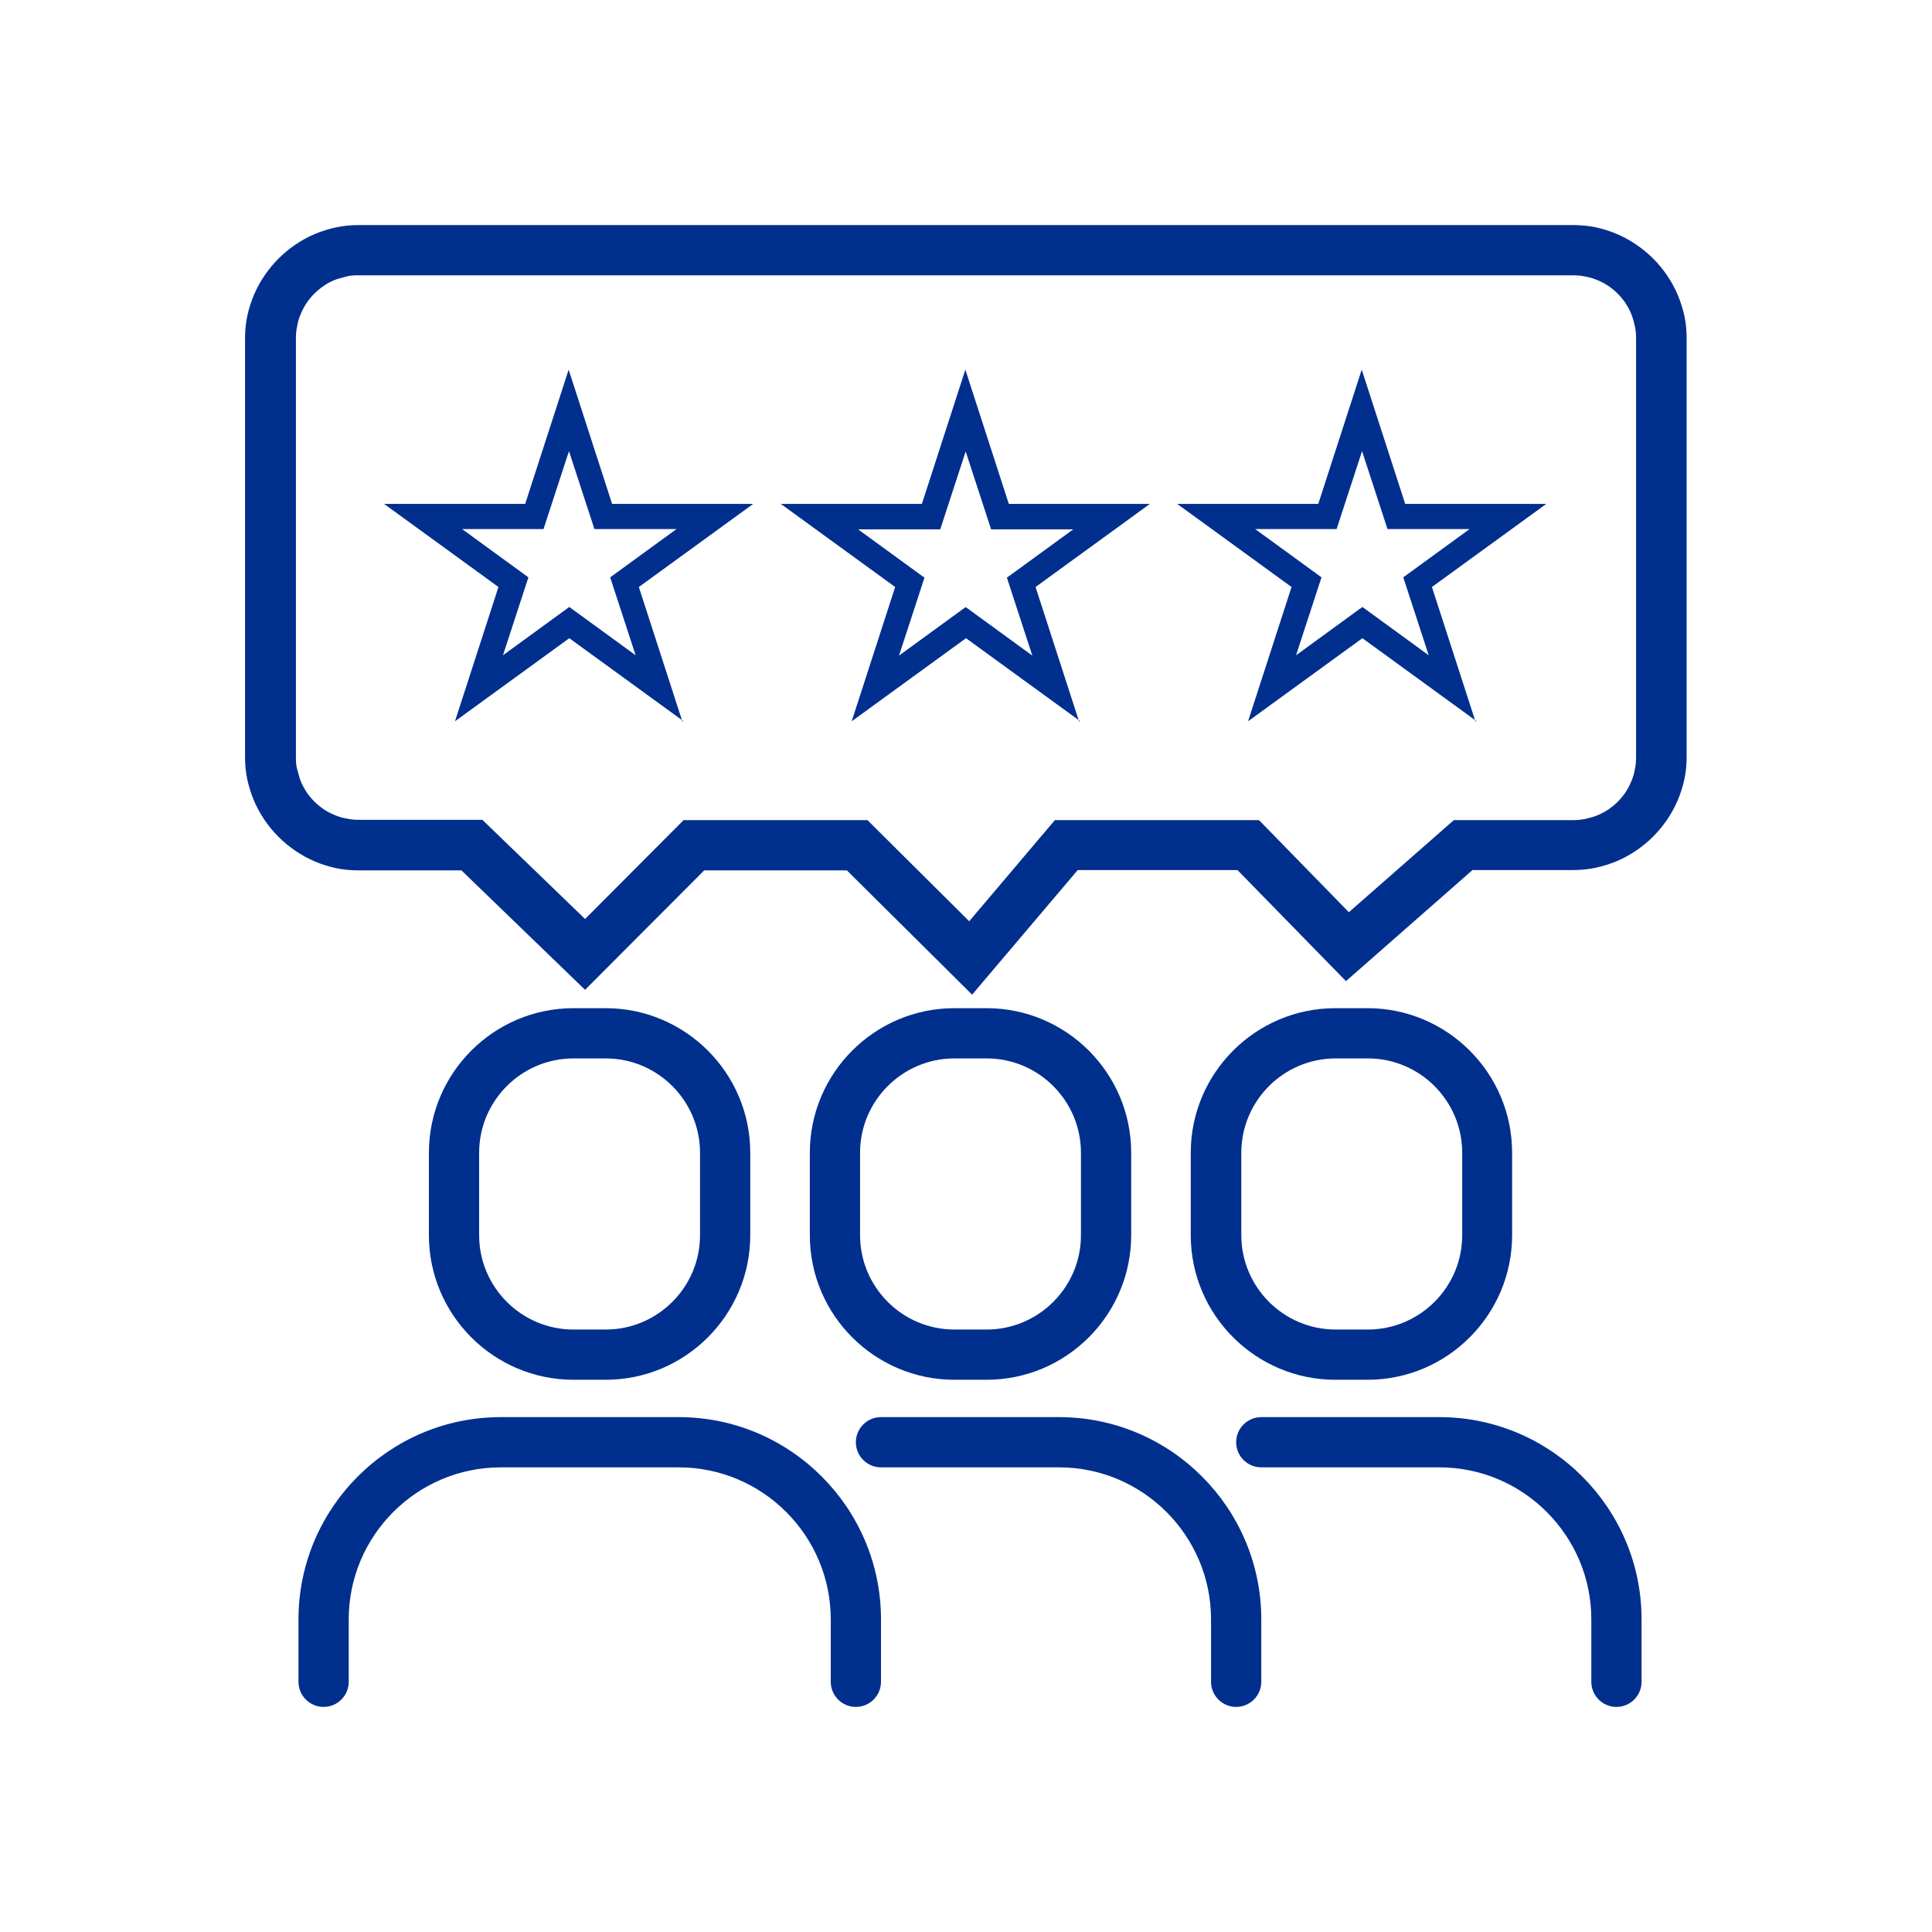 <?xml version="1.0" encoding="UTF-8"?>
<svg xmlns="http://www.w3.org/2000/svg" version="1.1" viewBox="0 0 600 600">
  <defs>
    <style>
      .cls-1 {
        fill: #002f8e;
      }
    </style>
  </defs>
  <!-- Generator: Adobe Illustrator 28.7.2, SVG Export Plug-In . SVG Version: 1.2.0 Build 154)  -->
  <g>
    <g id="Layer_1">
      <g id="Layer_1-2" data-name="Layer_1">
        <g>
          <path class="cls-1" d="M188.1,428.5h-10c-24.7,0-44.9-20.1-44.9-44.9v-25.6c0-24.7,20.1-44.9,44.9-44.9h10c24.7,0,44.9,20.1,44.9,44.9v25.6c0,24.7-20.1,44.9-44.9,44.9ZM178.1,328.7c-16.1,0-29.3,13.1-29.3,29.3v25.6c0,16.1,13.1,29.3,29.3,29.3h10c16.1,0,29.3-13.1,29.3-29.3v-25.6c0-16.1-13.1-29.3-29.3-29.3h-10Z"/>
          <path class="cls-1" d="M306.4,428.5h-10c-24.7,0-44.9-20.1-44.9-44.9v-25.6c0-24.7,20.1-44.9,44.9-44.9h10c24.7,0,44.9,20.1,44.9,44.9v25.6c0,24.7-20.1,44.9-44.9,44.9ZM296.4,328.7c-16.1,0-29.3,13.1-29.3,29.3v25.6c0,16.1,13.1,29.3,29.3,29.3h10c16.1,0,29.3-13.1,29.3-29.3v-25.6c0-16.1-13.1-29.3-29.3-29.3h-10Z"/>
          <path class="cls-1" d="M424.7,428.5h-10c-24.7,0-44.9-20.1-44.9-44.9v-25.6c0-24.7,20.1-44.9,44.9-44.9h10c24.7,0,44.9,20.1,44.9,44.9v25.6c0,24.7-20.1,44.9-44.9,44.9ZM414.8,328.7c-16.1,0-29.3,13.1-29.3,29.3v25.6c0,16.1,13.1,29.3,29.3,29.3h10c16.1,0,29.3-13.1,29.3-29.3v-25.6c0-16.1-13.1-29.3-29.3-29.3h-10Z"/>
          <path class="cls-1" d="M265.8,530.1c-4.3,0-7.8-3.5-7.8-7.8v-19.4c0-26-21.2-47.2-47.2-47.2h-55.3c-26,0-47.2,21.2-47.2,47.2v19.4c0,4.3-3.5,7.8-7.8,7.8s-7.8-3.5-7.8-7.8v-19.4c0-34.6,28.2-62.8,62.8-62.8h55.3c34.6,0,62.8,28.2,62.8,62.8v19.4c0,4.3-3.5,7.8-7.8,7.8h0Z"/>
          <path class="cls-1" d="M383.9,530.1c-4.3,0-7.8-3.5-7.8-7.8v-19.4c0-26-21.2-47.2-47.2-47.2h-55.3c-4.3,0-7.8-3.5-7.8-7.8s3.5-7.8,7.8-7.8h55.3c34.6,0,62.8,28.2,62.8,62.8v19.4c0,4.3-3.5,7.8-7.8,7.8Z"/>
          <path class="cls-1" d="M502,530.1c-4.3,0-7.8-3.5-7.8-7.8v-19.4c0-26-21.2-47.2-47.2-47.2h-55.3c-4.3,0-7.8-3.5-7.8-7.8s3.5-7.8,7.8-7.8h55.3c34.6,0,62.8,28.2,62.8,62.8v19.4c0,4.3-3.5,7.8-7.8,7.8Z"/>
          <g>
            <path class="cls-1" d="M302,309l-39-38.7h-44.3l-37,37.1-38.4-37.1h-31.9c-2.4,0-4.8-.2-7.1-.7-2.3-.5-4.5-1.2-6.6-2.1s-4.1-2-6-3.3-3.6-2.7-5.2-4.3-3.1-3.4-4.3-5.2c-1.3-1.9-2.4-3.9-3.3-6s-1.6-4.4-2.1-6.6c-.5-2.3-.7-4.7-.7-7.1V105.2c0-2.4.2-4.8.7-7.1.5-2.3,1.2-4.5,2.1-6.6s2-4.1,3.3-6,2.7-3.6,4.3-5.2c1.6-1.6,3.4-3.1,5.2-4.3,1.9-1.3,3.9-2.4,6-3.3s4.4-1.6,6.7-2.1c2.3-.5,4.7-.7,7.1-.7h377c2.4,0,4.8.2,7.1.7,2.3.5,4.5,1.2,6.6,2.1s4.1,2,6,3.3,3.6,2.7,5.2,4.3c1.6,1.6,3.1,3.4,4.3,5.2,1.3,1.9,2.4,3.9,3.3,6,.9,2.1,1.6,4.4,2.1,6.6.5,2.3.7,4.7.7,7.1v129.7c0,2.4-.2,4.8-.7,7.1s-1.2,4.5-2.1,6.6c-.9,2.1-2,4.1-3.3,6s-2.7,3.6-4.3,5.2c-1.6,1.6-3.3,3-5.2,4.3-1.9,1.3-3.9,2.4-6,3.3s-4.4,1.6-6.7,2.1c-2.3.5-4.7.7-7.1.7h-31.1l-39.3,34.5-33.7-34.5h-49.6l-32.8,38.7h.1ZM212.2,254.7h57.2l31.6,31.4,26.6-31.4h63.4l27.9,28.6,32.6-28.6h36.9c1.3,0,2.7-.1,4-.4,1.3-.3,2.5-.6,3.7-1.1s2.3-1.1,3.4-1.8c1-.7,2-1.5,2.9-2.4s1.7-1.9,2.4-2.9c.7-1.1,1.3-2.2,1.8-3.4s.9-2.4,1.1-3.7c.3-1.3.4-2.6.4-4V105.2c0-1.3-.1-2.7-.4-4s-.6-2.5-1.1-3.7-1.1-2.3-1.8-3.4c-.7-1-1.5-2-2.4-2.9s-1.9-1.7-2.9-2.4c-1.1-.7-2.2-1.3-3.4-1.8-1.2-.5-2.4-.9-3.7-1.1-1.3-.3-2.6-.4-4-.4H111.5c-1.3,0-2.7,0-4,.4s-2.5.6-3.7,1.1-2.3,1.1-3.3,1.8c-1,.7-2,1.5-2.9,2.4s-1.7,1.9-2.4,2.9c-.7,1.1-1.3,2.2-1.8,3.4-.5,1.2-.9,2.4-1.1,3.7-.3,1.3-.4,2.6-.4,4v129.7c0,1.3,0,2.7.4,4s.6,2.5,1.1,3.7,1.1,2.3,1.8,3.4c.7,1,1.5,2,2.4,2.9s1.9,1.7,2.9,2.4,2.2,1.3,3.4,1.8c1.2.5,2.4.9,3.7,1.1,1.3.3,2.6.4,4,.4h38.2l31.9,30.8,30.7-30.8h-.2Z"/>
            <g>
              <path class="cls-1" d="M212.3,224l-35.5-25.8-35.5,25.8,13.5-41.7-35.5-25.8h43.8l13.5-41.7,13.5,41.7h43.8l-35.5,25.8,13.5,41.7h.4ZM143.5,164.3l20.6,15-7.9,24.2,20.6-15,20.6,15-7.9-24.2,20.6-15h-25.5l-7.9-24.2-7.9,24.2h-25.5.2Z"/>
              <path class="cls-1" d="M335.5,224l-35.5-25.8-35.5,25.8,13.5-41.7-35.5-25.8h43.8l13.5-41.7,13.5,41.7h43.8l-35.5,25.8,13.5,41.7h.4ZM300,188.6l20.6,15-7.9-24.2,20.6-15h-25.5l-7.9-24.2-7.9,24.2h-25.5l20.6,15-7.9,24.2,20.6-15h.2Z"/>
              <path class="cls-1" d="M458.6,224l-35.5-25.8-35.5,25.8,13.5-41.7-35.5-25.8h43.8l13.5-41.7,13.5,41.7h43.8l-35.5,25.8,13.5,41.7h.4ZM389.8,164.3l20.6,15-7.9,24.2,20.6-15,20.6,15-7.9-24.2,20.6-15h-25.5l-7.9-24.2-7.9,24.2h-25.5.2Z"/>
            </g>
          </g>
        </g>
      </g>
    </g>
  </g>
</svg>
